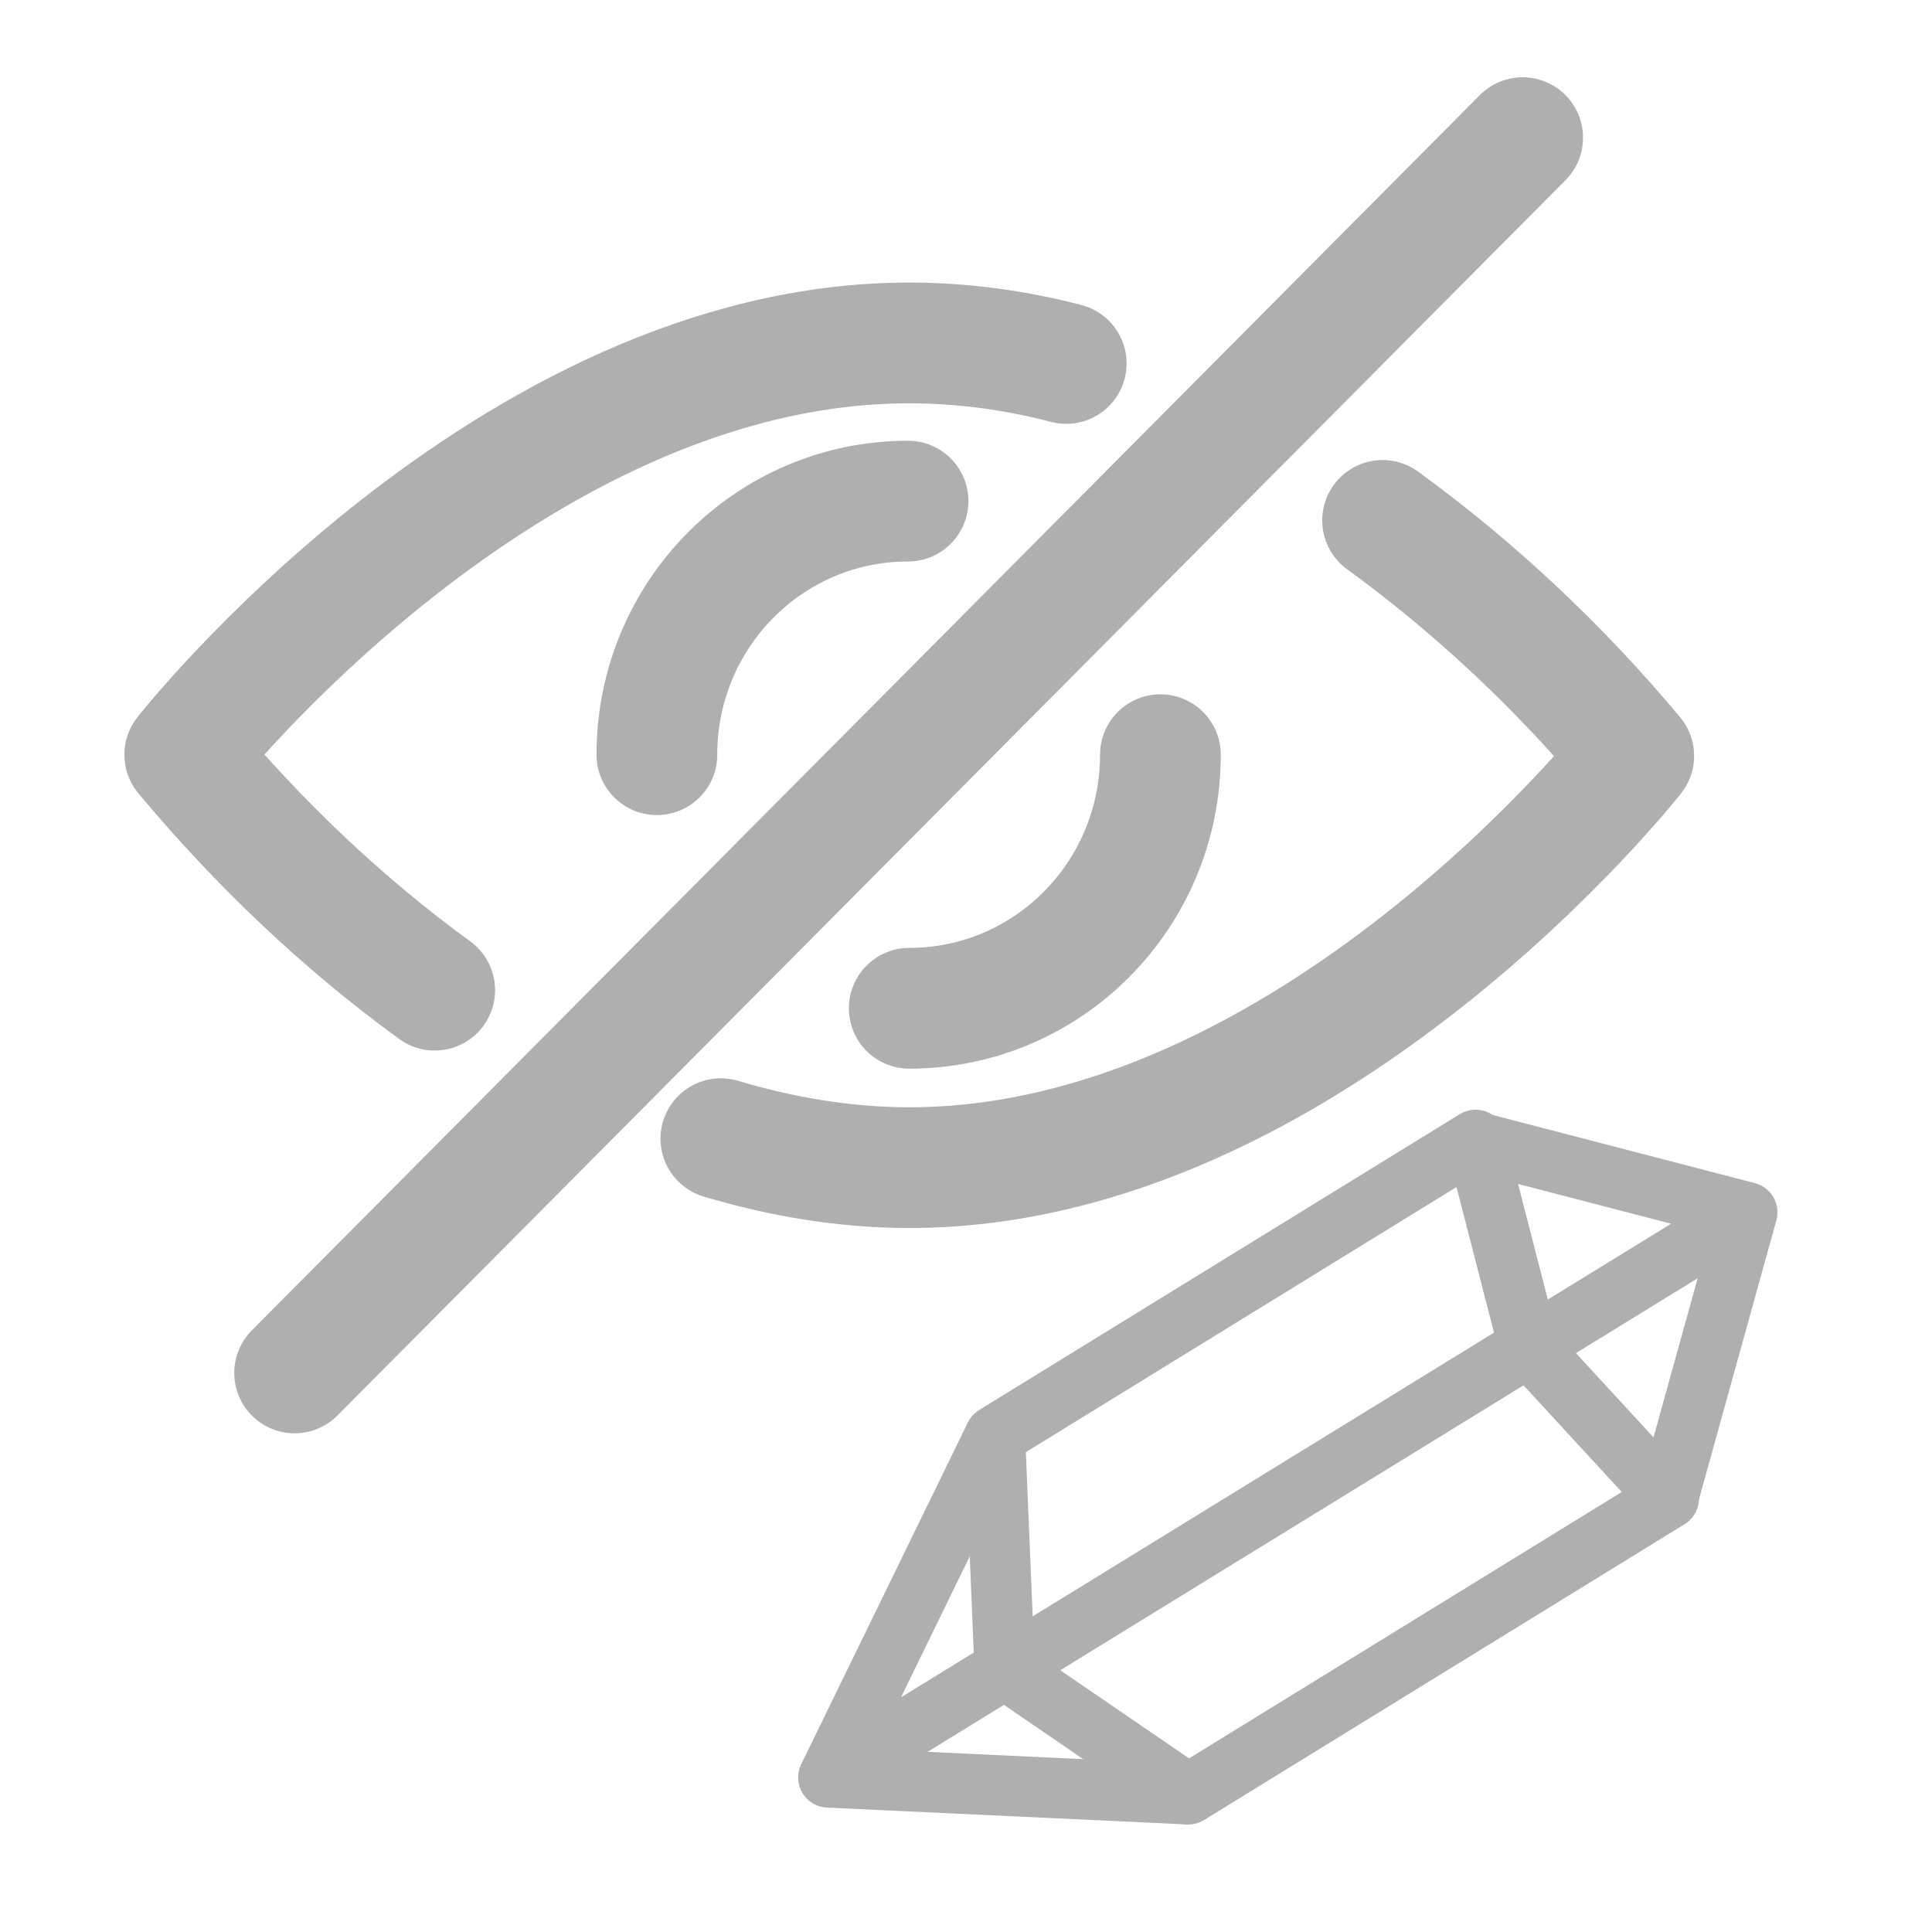 <svg xmlns="http://www.w3.org/2000/svg" viewBox="0 0 16 16" style="enable-background:new 0 0 16 16" xml:space="preserve"><style>.st0,.st1{fill:none;stroke:#afafaf;stroke-linejoin:round}.st0{stroke-linecap:round}.st1{stroke-width:.5}</style><path class="st0" d="M11.45 4.31c.77.56 1.47 1.22 2.08 1.95 0 0-2.68 3.41-6 3.41-.53 0-1.06-.09-1.56-.24M3.6 8.2c-.77-.56-1.46-1.22-2.07-1.95 0 0 2.68-3.41 6-3.41.44 0 .88.06 1.3.17"/><path class="st0" d="M5.44 6.25c0-1.16.93-2.1 2.08-2.1 0 0 0 0 0 0m2.09 2.1c0 1.16-.93 2.1-2.08 2.1 0 0 0 0 0 0m5.08-7.21L2.44 11.37"/><path class="st1" d="m13.82 12.41-1.16-1.26-.44-1.71-3.98 2.45.08 1.93 1.52 1.04 3.98-2.45z"/><path class="st1" d="m8.24 11.89-1.38 2.83 2.99.14m3.96-2.44.66-2.38-2.27-.59m2.27.59-7.61 4.68"/></svg>
